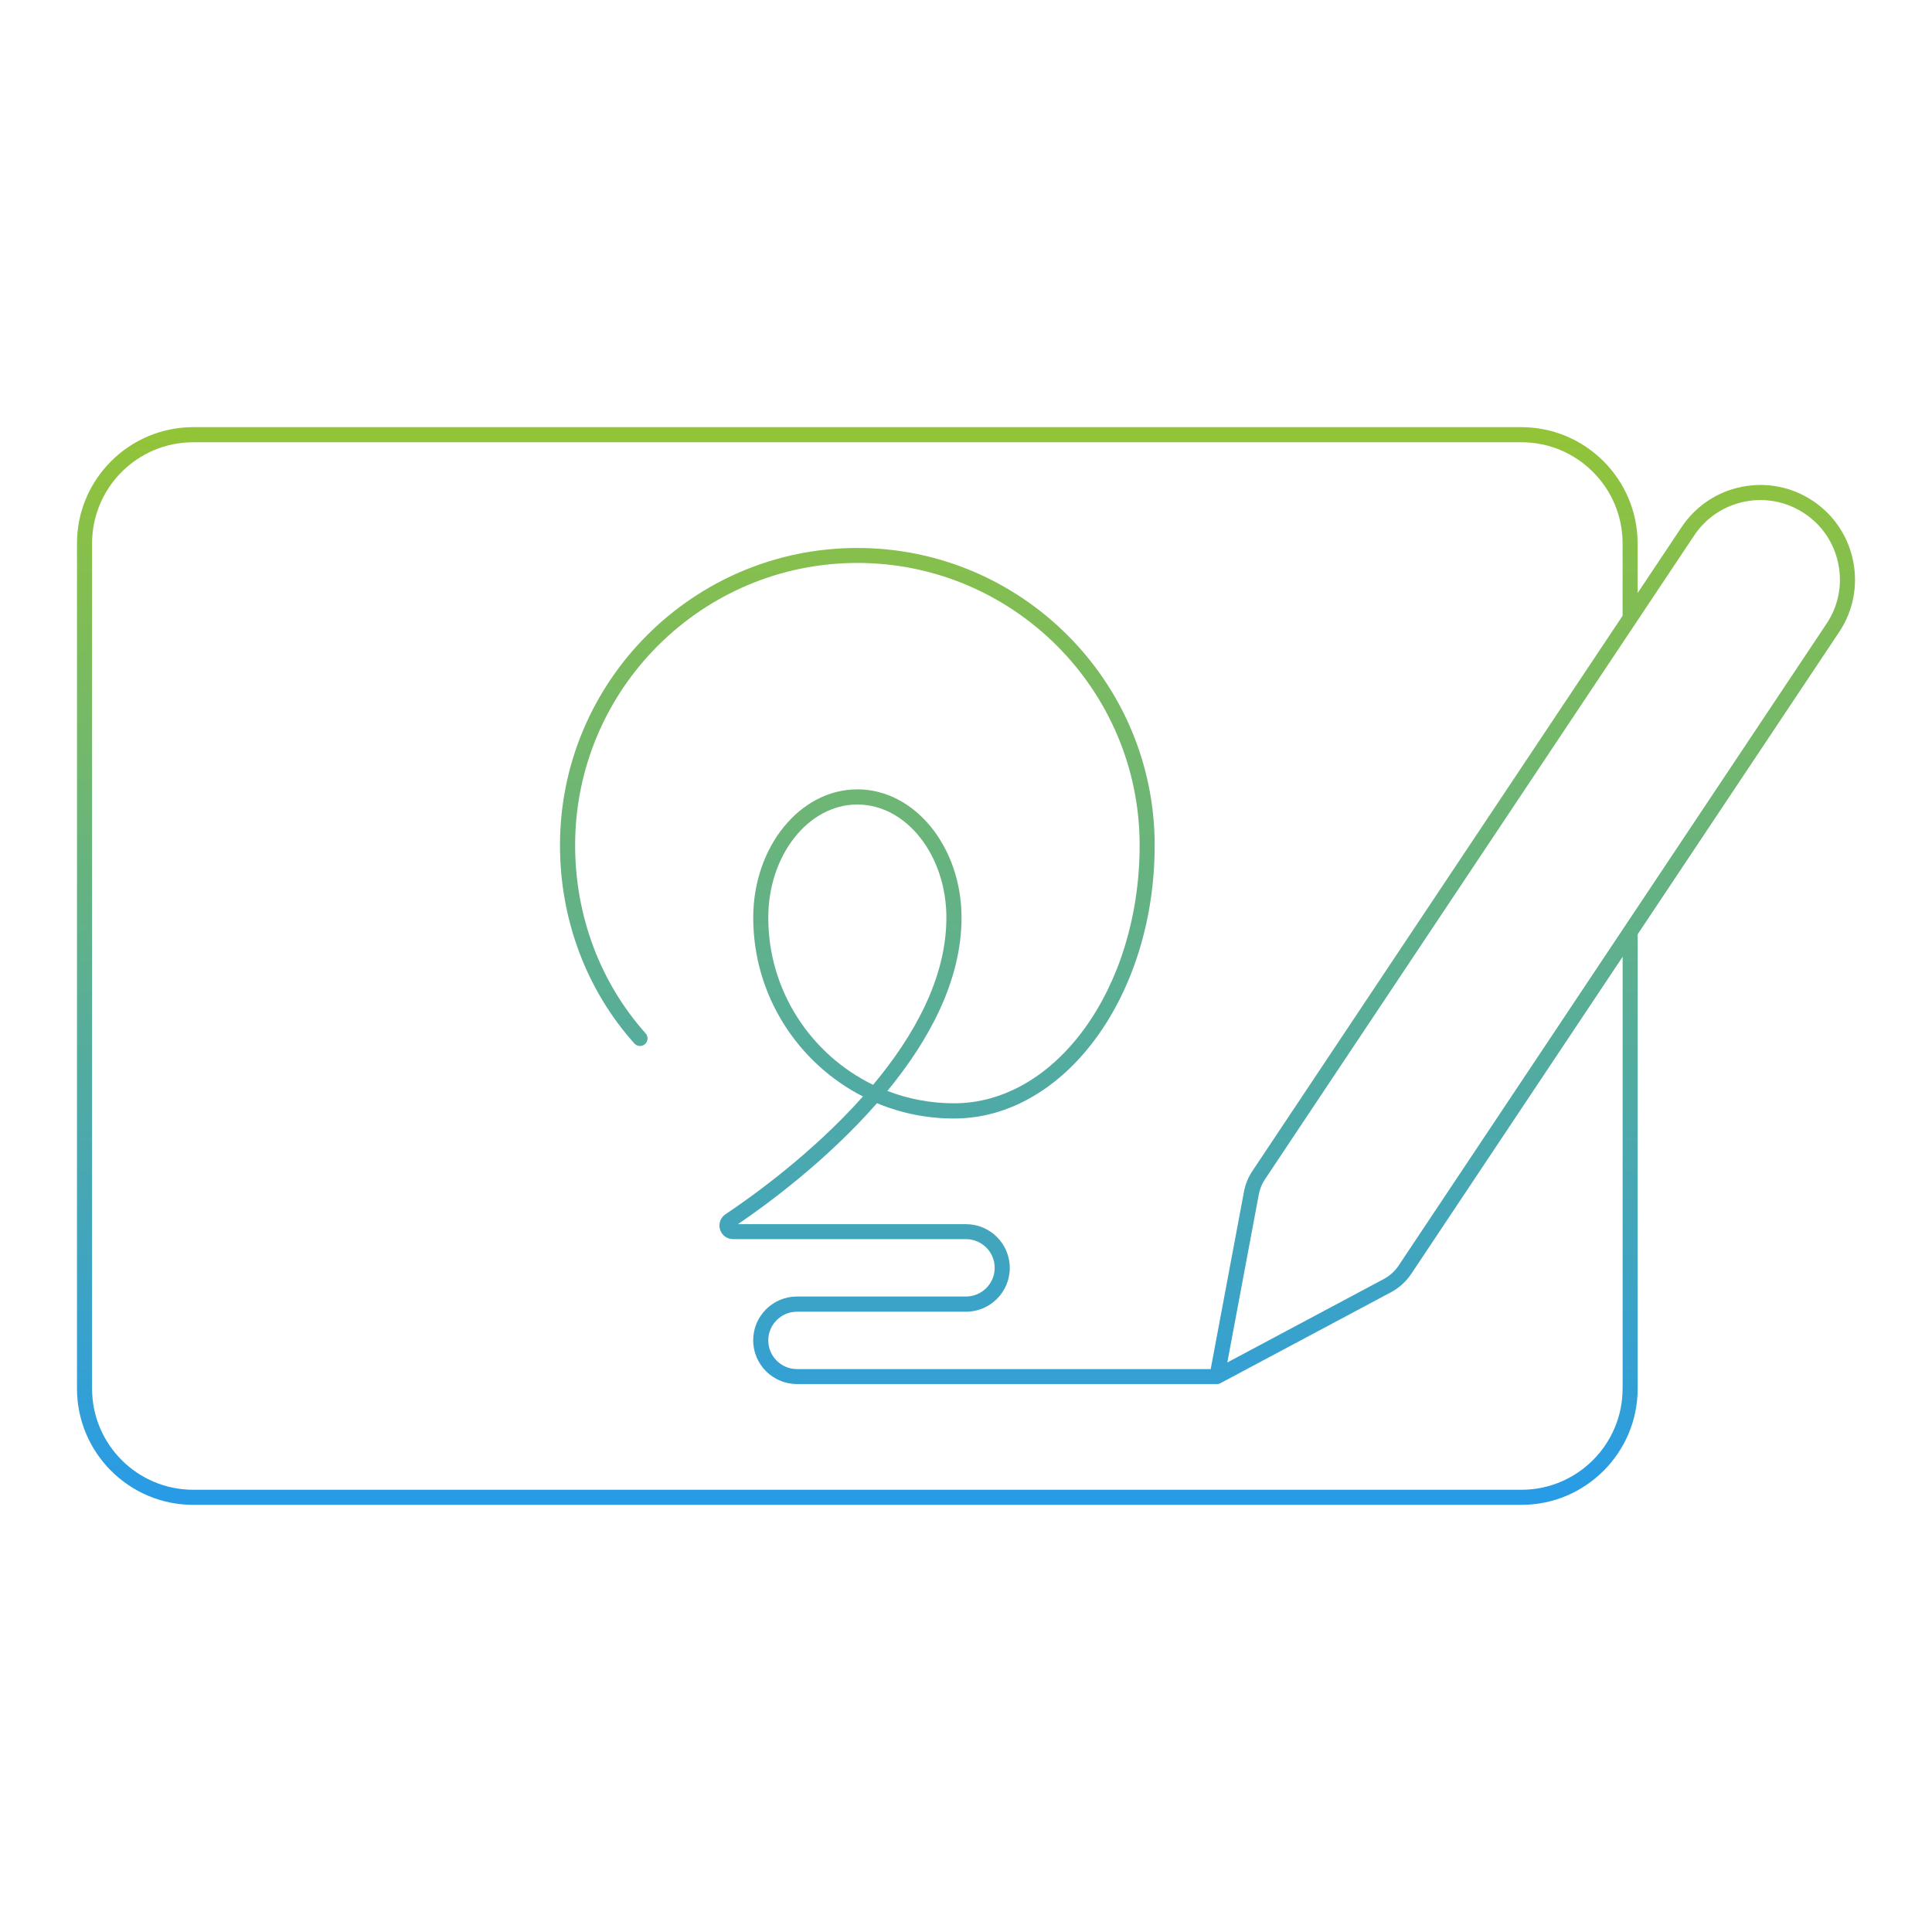 <svg width="143" height="143" viewBox="0 0 143 143" fill="none" xmlns="http://www.w3.org/2000/svg">
<path d="M137.164 41.529C136.797 39.692 135.738 38.115 134.183 37.074C132.628 36.037 130.756 35.666 128.923 36.032C127.087 36.399 125.509 37.458 124.468 39.013L121.21 43.897V40.219C121.21 35.478 117.349 31.617 112.608 31.617H14.3C9.559 31.617 5.698 35.478 5.698 40.219V102.782C5.698 107.523 9.559 111.384 14.3 111.384H112.613C117.354 111.384 121.215 107.523 121.215 102.782V69.15L136.127 46.784C137.164 45.229 137.53 43.361 137.164 41.529ZM120.098 102.782C120.098 106.911 116.742 110.267 112.613 110.267H14.3C10.171 110.267 6.815 106.911 6.815 102.782V40.219C6.815 36.09 10.171 32.734 14.3 32.734H112.613C116.742 32.734 120.098 36.09 120.098 40.219V45.578L92.7 86.672C92.387 87.137 92.177 87.655 92.074 88.205L89.612 101.334H58.987C57.817 101.334 56.865 100.382 56.865 99.212C56.865 98.041 57.817 97.089 58.987 97.089H71.5C73.287 97.089 74.74 95.636 74.74 93.849C74.74 92.061 73.287 90.609 71.5 90.609H54.617C56.838 89.103 61.213 85.877 64.913 81.654C66.669 82.387 68.591 82.789 70.606 82.789C78.797 82.789 85.465 73.717 85.465 62.568C85.465 50.431 75.593 40.559 63.456 40.559C51.319 40.559 41.448 50.426 41.448 62.563C41.448 68.06 43.405 73.27 46.953 77.234C47.159 77.462 47.512 77.484 47.744 77.279C47.972 77.073 47.994 76.72 47.789 76.488C44.424 72.725 42.569 67.783 42.569 62.559C42.569 51.038 51.94 41.667 63.461 41.667C74.981 41.667 84.352 51.038 84.352 62.559C84.352 73.092 78.19 81.663 70.611 81.663C68.872 81.663 67.215 81.337 65.682 80.747C68.747 77.02 71.169 72.596 71.169 67.921C71.169 62.684 67.71 58.425 63.461 58.425C59.211 58.425 55.752 62.684 55.752 67.921C55.752 73.691 59.059 78.695 63.872 81.158C60.136 85.354 55.712 88.531 53.697 89.876C53.326 90.122 53.165 90.578 53.294 91.002C53.424 91.431 53.813 91.717 54.26 91.717H71.5C72.671 91.717 73.623 92.669 73.623 93.84C73.623 95.011 72.671 95.963 71.5 95.963H58.987C57.2 95.963 55.748 97.415 55.748 99.203C55.748 100.99 57.2 102.442 58.987 102.442H90.081C90.148 102.442 90.211 102.429 90.273 102.402C90.287 102.398 90.3 102.393 90.313 102.384C90.322 102.38 90.331 102.38 90.345 102.371L102.96 95.645C103.559 95.324 104.077 94.855 104.453 94.291L120.102 70.817V102.782H120.098ZM64.623 80.295C60.038 78.065 56.865 73.36 56.865 67.926C56.865 63.305 59.823 59.547 63.456 59.547C67.089 59.547 70.048 63.305 70.048 67.926C70.048 72.408 67.644 76.684 64.623 80.295ZM103.519 93.679C103.242 94.09 102.866 94.434 102.428 94.667L90.841 100.847L93.173 88.406C93.249 88.004 93.401 87.629 93.629 87.289L125.398 39.634C126.269 38.325 127.601 37.435 129.142 37.127C129.531 37.051 129.92 37.011 130.309 37.011C131.457 37.011 132.583 37.351 133.562 38.003C134.871 38.874 135.761 40.206 136.069 41.748C136.377 43.29 136.069 44.858 135.193 46.167L103.519 93.679Z" fill="url(#paint0_linear)"/>
<defs>
<linearGradient id="paint0_linear" x1="71.5" y1="31.617" x2="71.5" y2="111.384" gradientUnits="userSpaceOnUse">
<stop stop-color="#93C437"/>
<stop offset="1" stop-color="#279BE8"/>
</linearGradient>
</defs>
</svg>
